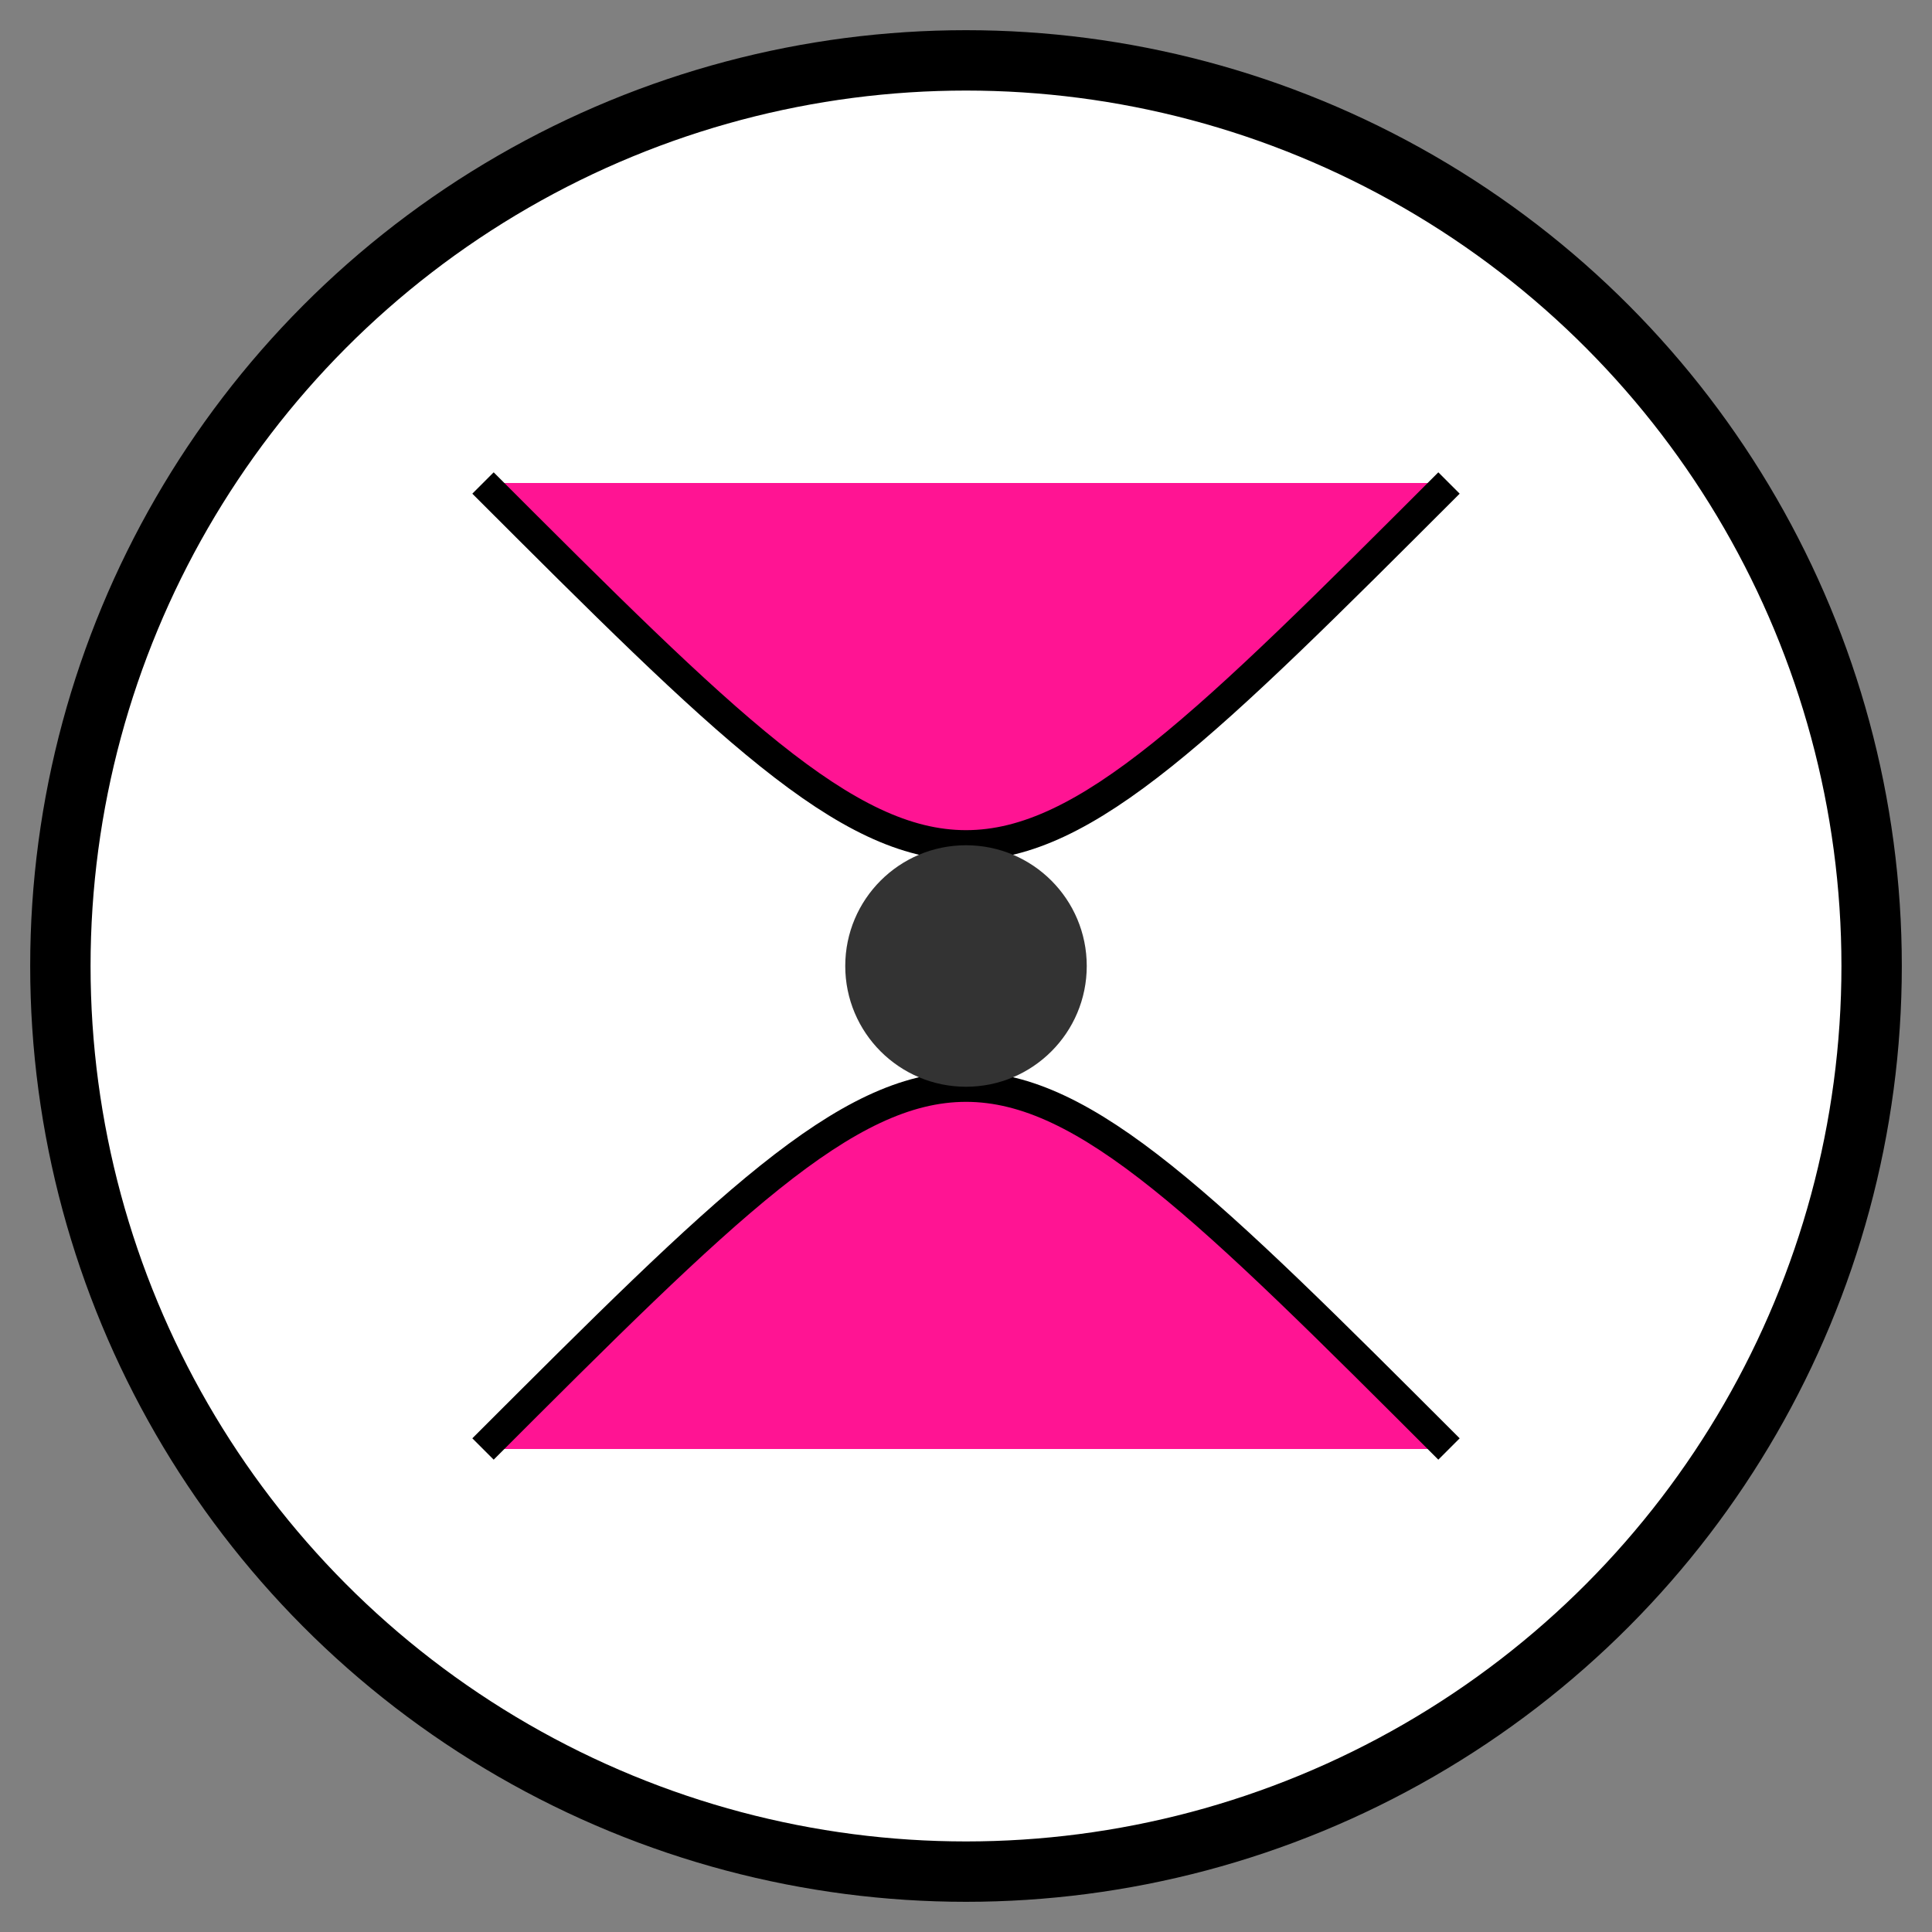 <?xml version="1.0" encoding="UTF-8" standalone="no"?>
<svg
   width="128"
   height="128"
   viewBox="0 0 128 128"
   version="1.1"
   xmlns="http://www.w3.org/2000/svg">
  <rect x="0" y="0" width="128" height="128" fill="#808080" stroke="none"/>
  <circle
     style="fill:#ffffff;stroke:#000000;stroke-width:4"
     cx="64"
     cy="64"
     r="60" />
  <path
     style="fill:#ff1493;stroke:#000000;stroke-width:2"
     d="M 32,32 C 64,64 64,64 96,32 M 32,96 C 64,64 64,64 96,96"
     id="path" />
  <circle
     style="fill:#333333;stroke:none"
     cx="64"
     cy="64"
     r="8" />
</svg>